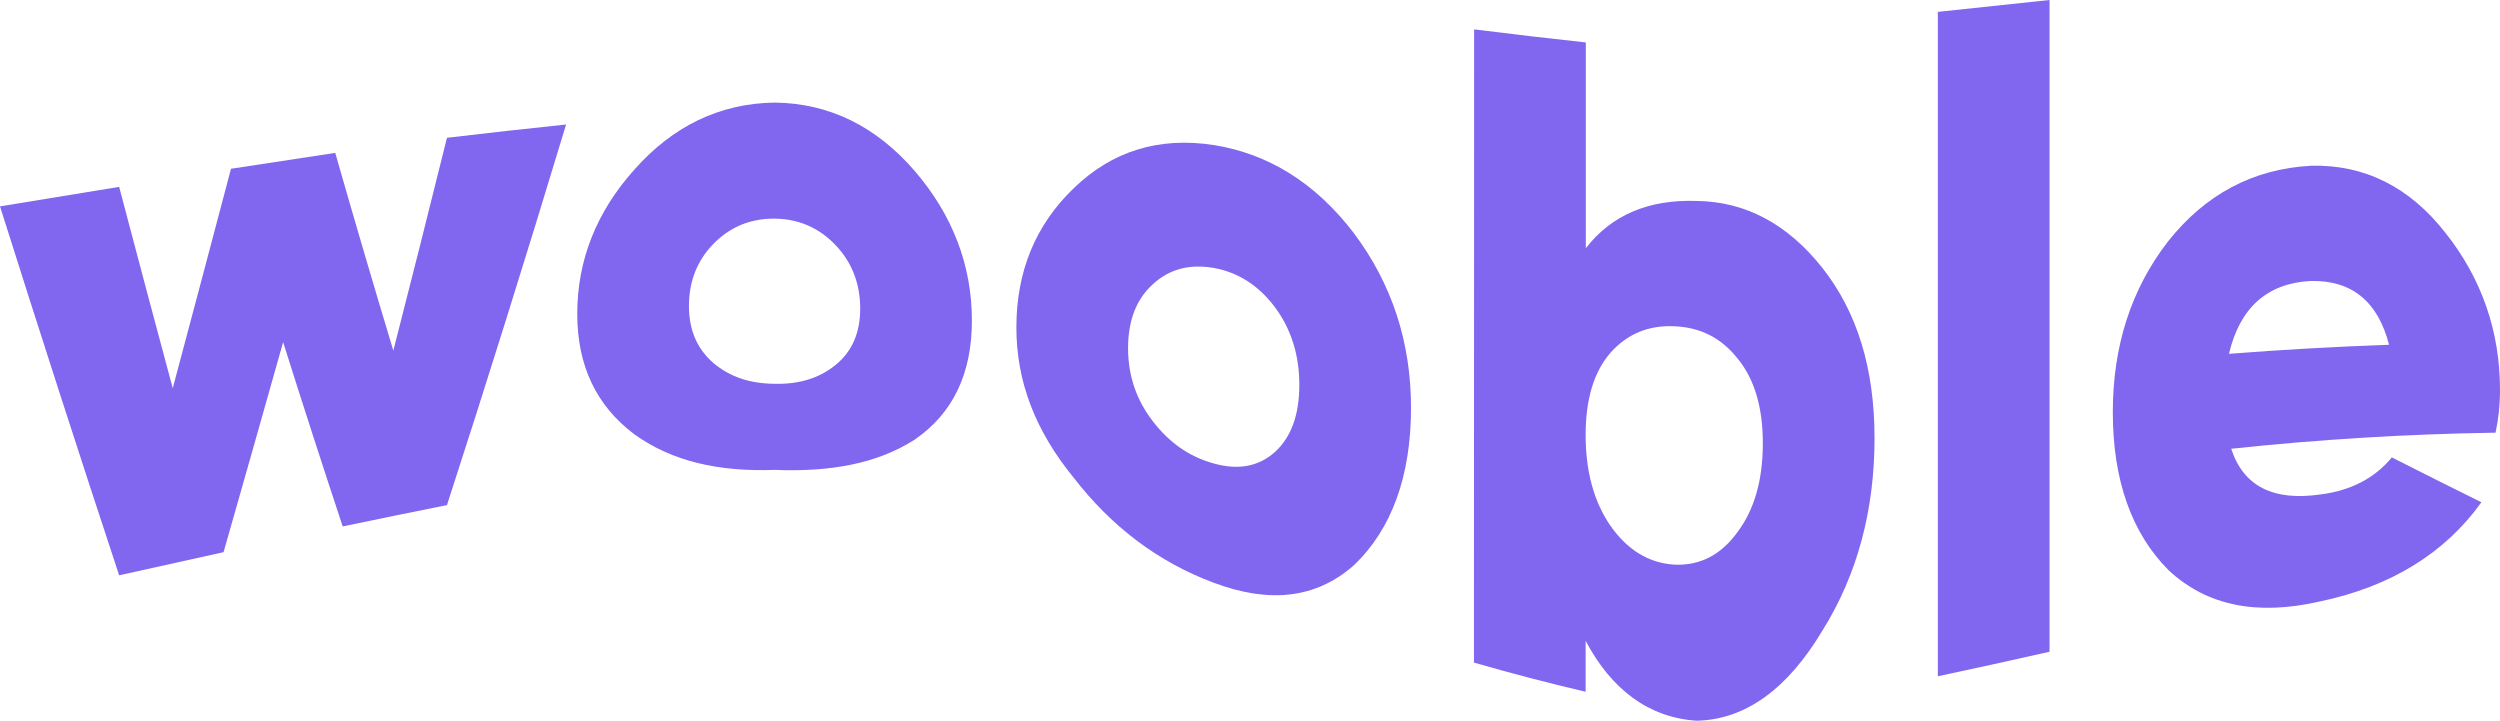 <svg width="111" height="32" viewBox="0 0 111 32" fill="#8166EF" xmlns="http://www.w3.org/2000/svg">
<path d="M17.464 15.567C18.258 12.471 19.051 9.321 19.845 6.118C21.608 5.909 23.371 5.713 25.134 5.528C23.371 11.363 21.608 16.996 19.845 22.426C18.302 22.735 16.759 23.051 15.216 23.373C14.334 20.711 13.453 17.984 12.571 15.192C11.69 18.318 10.808 21.426 9.926 24.516C8.378 24.861 6.832 25.203 5.29 25.543C3.526 20.202 1.763 14.742 0 9.163C1.763 8.877 3.526 8.589 5.29 8.297C6.083 11.31 6.877 14.29 7.67 17.237C8.53 14.016 9.392 10.768 10.257 7.493C11.794 7.255 13.337 7.02 14.885 6.788C15.739 9.777 16.599 12.703 17.464 15.567Z" />
<path d="M40.606 19.523C38.928 20.595 36.854 20.961 34.391 20.863C31.92 20.952 29.845 20.488 28.176 19.291C26.473 18.014 25.63 16.237 25.63 13.932C25.63 11.566 26.473 9.413 28.176 7.52C29.87 5.609 31.945 4.591 34.391 4.555C36.837 4.582 38.904 5.618 40.606 7.582C42.301 9.547 43.152 11.789 43.152 14.236C43.152 16.603 42.301 18.362 40.606 19.523ZM30.589 13.584C30.589 14.656 30.953 15.495 31.68 16.121C32.407 16.737 33.308 17.032 34.391 17.041C35.465 17.067 36.375 16.799 37.102 16.201C37.829 15.611 38.193 14.781 38.193 13.7C38.193 12.602 37.829 11.646 37.102 10.887C36.375 10.119 35.465 9.717 34.391 9.708C33.308 9.699 32.407 10.083 31.68 10.824C30.953 11.566 30.589 12.495 30.589 13.584Z" />
<path d="M60.104 25.105C58.426 26.579 56.36 26.802 53.888 25.873C51.417 24.953 49.351 23.381 47.673 21.211C45.979 19.139 45.127 16.96 45.127 14.54C45.127 12.048 45.979 9.985 47.673 8.359C49.367 6.716 51.442 6.064 53.888 6.439C56.335 6.832 58.409 8.127 60.104 10.342C61.798 12.593 62.649 15.183 62.649 18.112C62.649 21.122 61.798 23.498 60.104 25.105ZM50.086 15.46C50.086 16.674 50.45 17.746 51.177 18.693C51.905 19.648 52.806 20.282 53.888 20.577C54.971 20.881 55.872 20.72 56.599 20.077C57.327 19.416 57.69 18.425 57.69 17.085C57.69 15.763 57.327 14.602 56.599 13.629C55.872 12.664 54.971 12.093 53.888 11.896C52.806 11.709 51.905 11.95 51.177 12.629C50.45 13.289 50.086 14.236 50.086 15.46Z" />
<path d="M75.328 8.922C77.493 8.949 79.353 9.931 80.915 11.896C82.461 13.861 83.229 16.362 83.229 19.452C83.229 22.667 82.461 25.525 80.915 27.999C79.378 30.571 77.51 31.955 75.328 32C73.195 31.857 71.551 30.616 70.402 28.454C70.402 29.205 70.402 29.958 70.402 30.714C68.749 30.327 67.096 29.895 65.443 29.419C65.448 19.505 65.451 10.134 65.451 1.304C67.104 1.512 68.757 1.706 70.41 1.884C70.41 4.844 70.41 7.889 70.41 11.021C71.559 9.538 73.204 8.851 75.328 8.922ZM71.493 23.328C72.245 24.409 73.195 24.998 74.336 25.07C75.485 25.123 76.419 24.632 77.146 23.623C77.898 22.622 78.27 21.309 78.27 19.675C78.27 18.085 77.898 16.826 77.146 15.915C76.419 14.995 75.485 14.531 74.336 14.486C73.195 14.433 72.245 14.826 71.493 15.674C70.766 16.523 70.402 17.728 70.402 19.309C70.402 20.925 70.766 22.265 71.493 23.328Z" />
<path d="M90.999 28.937C89.346 29.312 87.692 29.675 86.04 30.026C86.04 19.672 86.04 9.839 86.04 0.527C87.692 0.354 89.346 0.179 90.999 0C90.999 9.372 90.999 19.017 90.999 28.937Z" />
<path d="M110.802 19.211C106.889 19.27 102.977 19.508 99.065 19.925C99.611 21.595 100.933 22.256 103.032 21.953C104.371 21.783 105.429 21.238 106.198 20.309C107.526 20.982 108.851 21.646 110.174 22.301C108.562 24.552 106.157 26.052 102.966 26.713C100.206 27.338 97.983 26.9 96.288 25.32C94.635 23.667 93.809 21.301 93.809 18.3C93.809 15.37 94.619 12.843 96.255 10.726C97.908 8.636 100.024 7.502 102.603 7.359C105 7.297 107 8.315 108.587 10.351C110.19 12.37 111 14.727 111 17.308C111 18.005 110.926 18.639 110.802 19.211ZM98.966 15.71C101.335 15.525 103.705 15.391 106.074 15.308C105.586 13.397 104.421 12.423 102.57 12.477C100.652 12.584 99.445 13.674 98.966 15.71Z" />
</svg>
